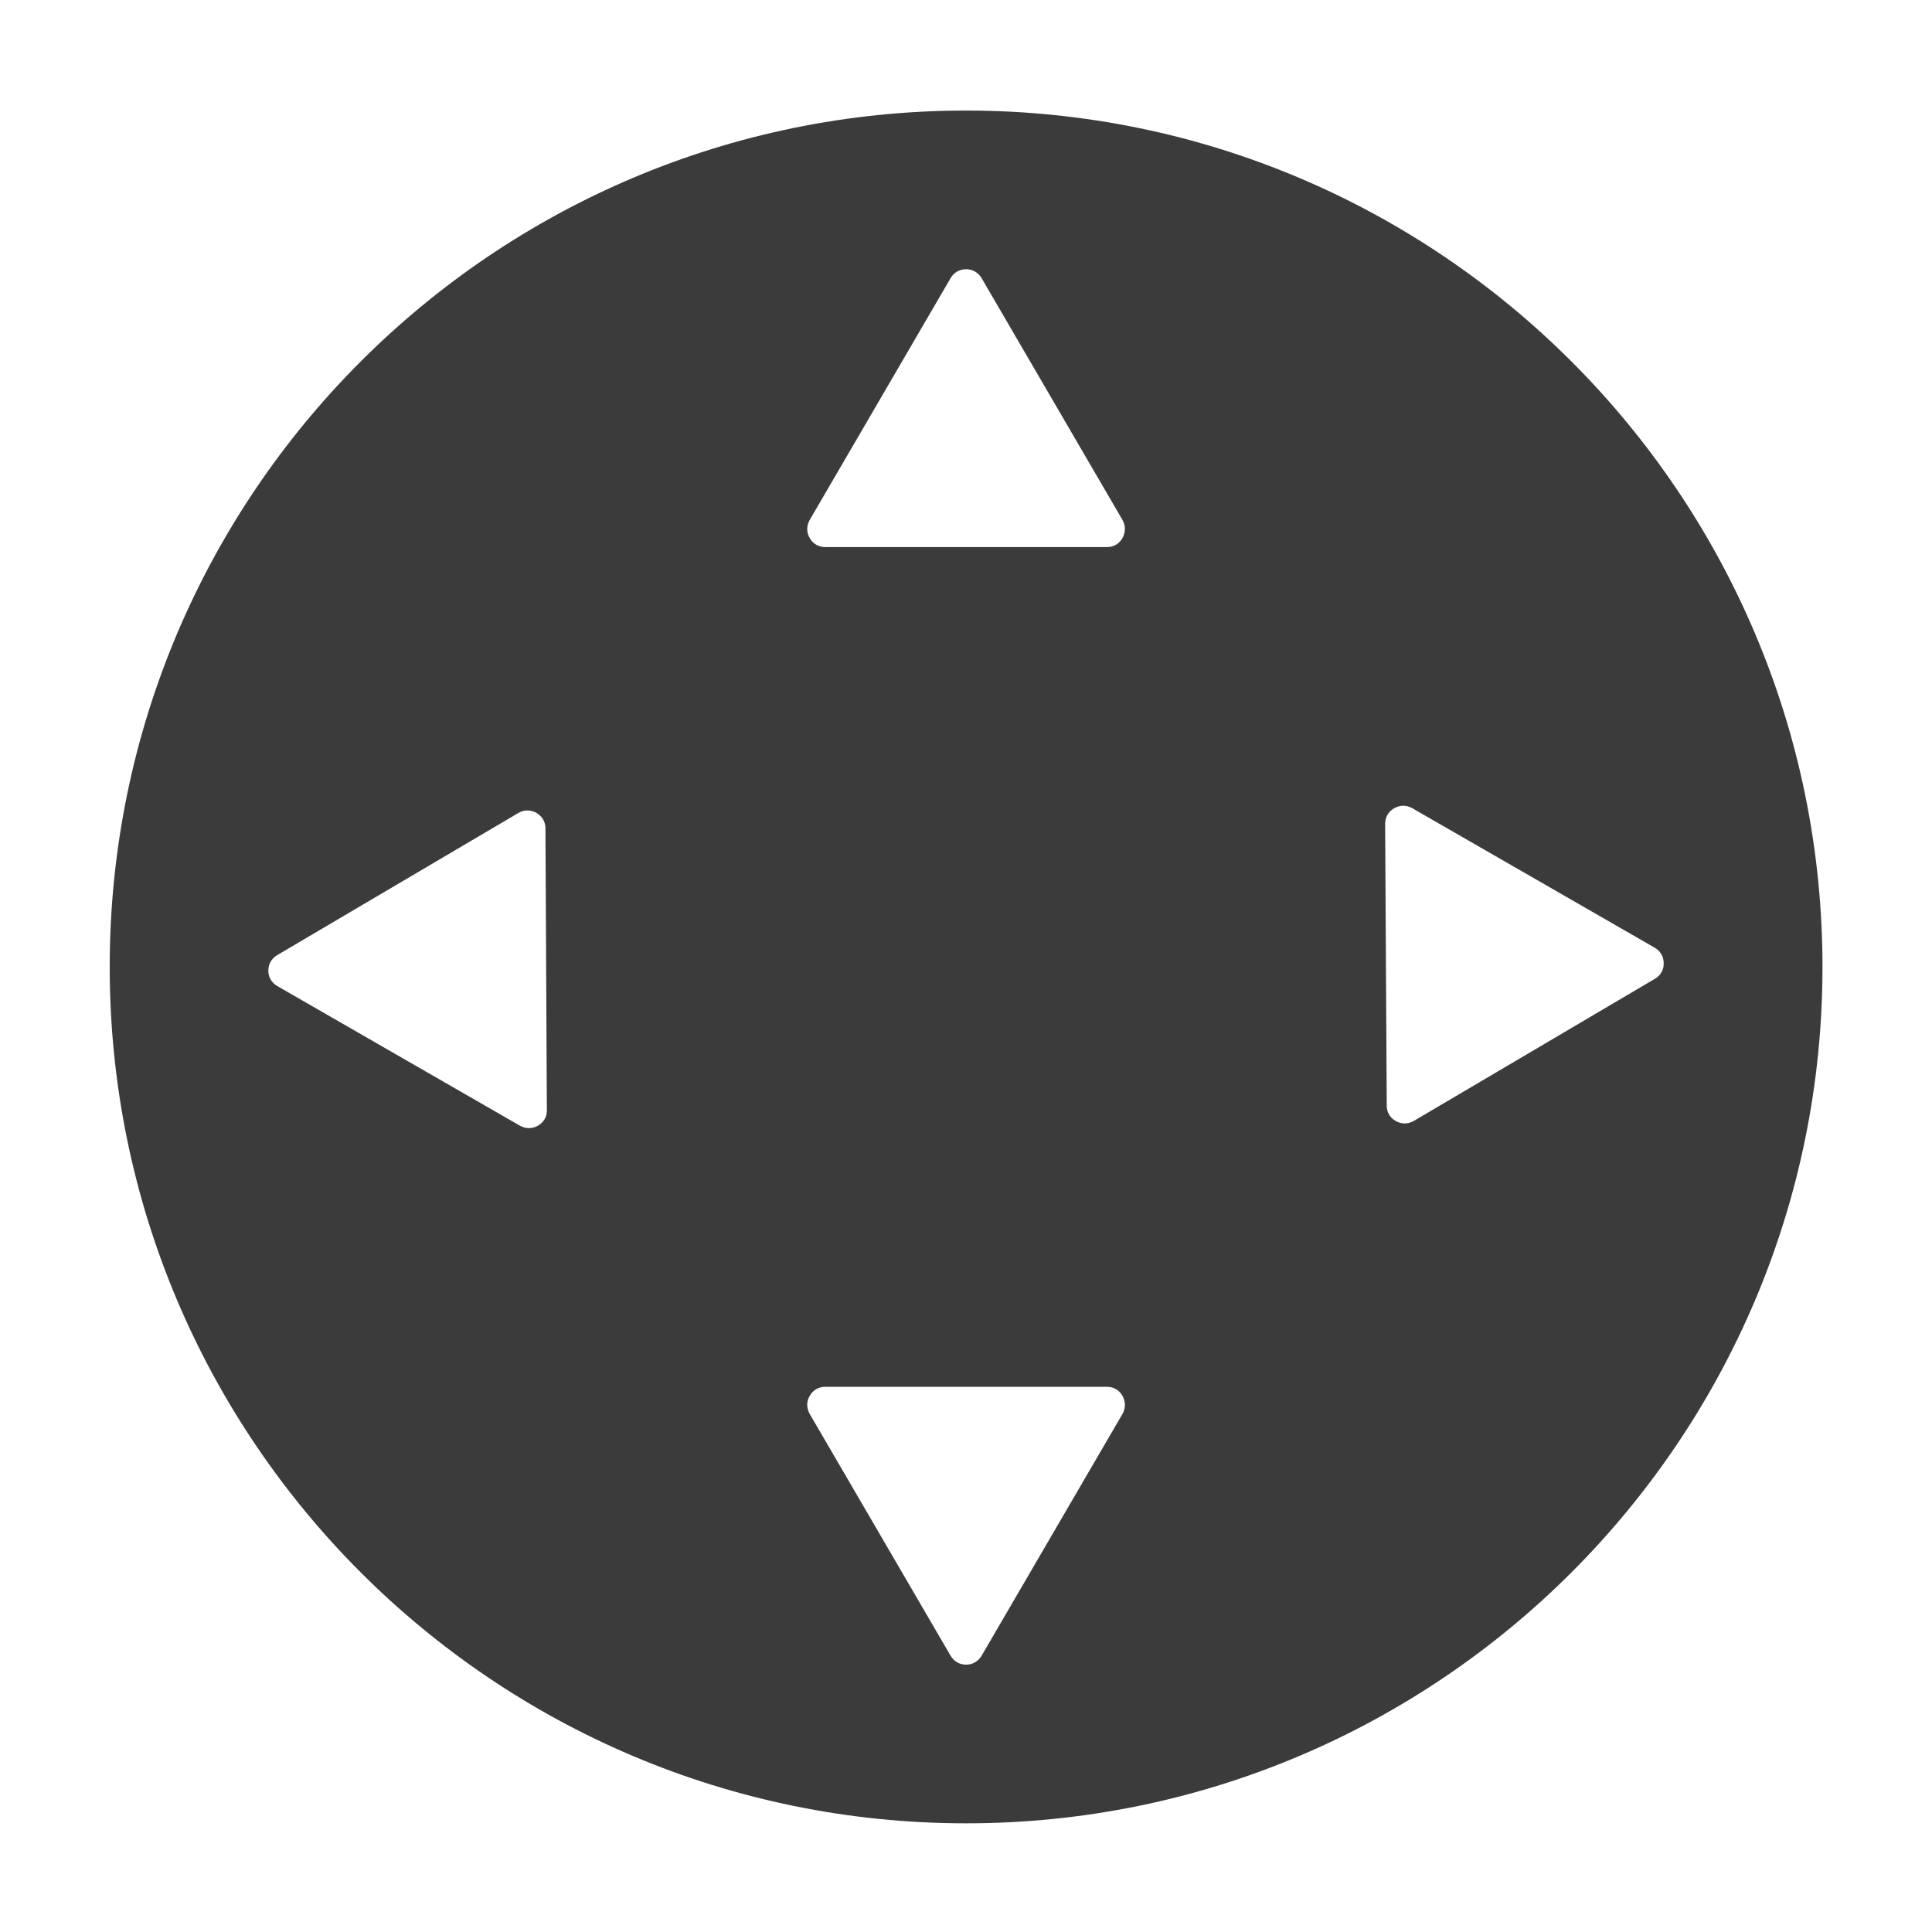<?xml version="1.0" encoding="UTF-8" standalone="no"?>
<!DOCTYPE svg PUBLIC "-//W3C//DTD SVG 1.1//EN" "http://www.w3.org/Graphics/SVG/1.1/DTD/svg11.dtd">
<svg width="100%" height="100%" viewBox="0 0 400 400" version="1.1" xmlns="http://www.w3.org/2000/svg" xmlns:xlink="http://www.w3.org/1999/xlink" xml:space="preserve" xmlns:serif="http://www.serif.com/" style="fill-rule:evenodd;clip-rule:evenodd;stroke-linejoin:round;stroke-miterlimit:1.414;">
    <g transform="matrix(1,0,0,1,-50,-154)">
        <g transform="matrix(4.167,0,0,4.167,0,0)">
            <g id="TrackpadArrows" transform="matrix(1,0,0,1,-1260.96,-475.731)">
                <path d="M1320.96,518.181C1344.44,518.181 1363.51,537.247 1363.51,560.731C1363.51,584.215 1344.44,603.281 1320.96,603.281C1297.48,603.281 1278.41,584.215 1278.41,560.731C1278.41,537.247 1297.48,518.181 1320.96,518.181ZM1327.96,581.592L1313.96,581.592C1313.63,581.592 1313.35,581.756 1313.19,582.043C1313.02,582.33 1313.03,582.655 1313.19,582.941L1320.19,594.954C1320.36,595.237 1320.63,595.397 1320.96,595.397C1321.28,595.397 1321.56,595.237 1321.73,594.954L1328.73,582.941C1328.89,582.655 1328.89,582.33 1328.73,582.043C1328.57,581.756 1328.29,581.592 1327.96,581.592ZM1300.06,553.845C1300.06,553.516 1299.89,553.236 1299.61,553.074C1299.32,552.912 1298.99,552.915 1298.71,553.083L1286.73,560.145C1286.45,560.312 1286.29,560.591 1286.29,560.917C1286.29,561.242 1286.46,561.52 1286.74,561.683L1298.79,568.617C1299.08,568.781 1299.4,568.781 1299.69,568.616C1299.98,568.451 1300.14,568.17 1300.13,567.841L1300.06,553.845ZM1341.78,553.621C1341.78,553.292 1341.94,553.011 1342.23,552.846C1342.52,552.68 1342.84,552.68 1343.13,552.845L1355.18,559.779C1355.46,559.942 1355.62,560.219 1355.62,560.545C1355.63,560.871 1355.47,561.15 1355.19,561.316L1343.21,568.379C1342.92,568.546 1342.6,568.55 1342.31,568.388C1342.02,568.226 1341.86,567.946 1341.86,567.617L1341.78,553.621ZM1327.96,539.87C1328.29,539.87 1328.57,539.706 1328.73,539.419C1328.89,539.132 1328.89,538.806 1328.73,538.521L1321.73,526.507C1321.56,526.224 1321.28,526.064 1320.96,526.064C1320.63,526.064 1320.36,526.224 1320.19,526.507L1313.19,538.521C1313.03,538.806 1313.02,539.132 1313.19,539.419C1313.35,539.706 1313.63,539.87 1313.96,539.87L1327.96,539.87Z" style="fill:rgb(59,59,59);"/>
            </g>
        </g>
    </g>
</svg>
